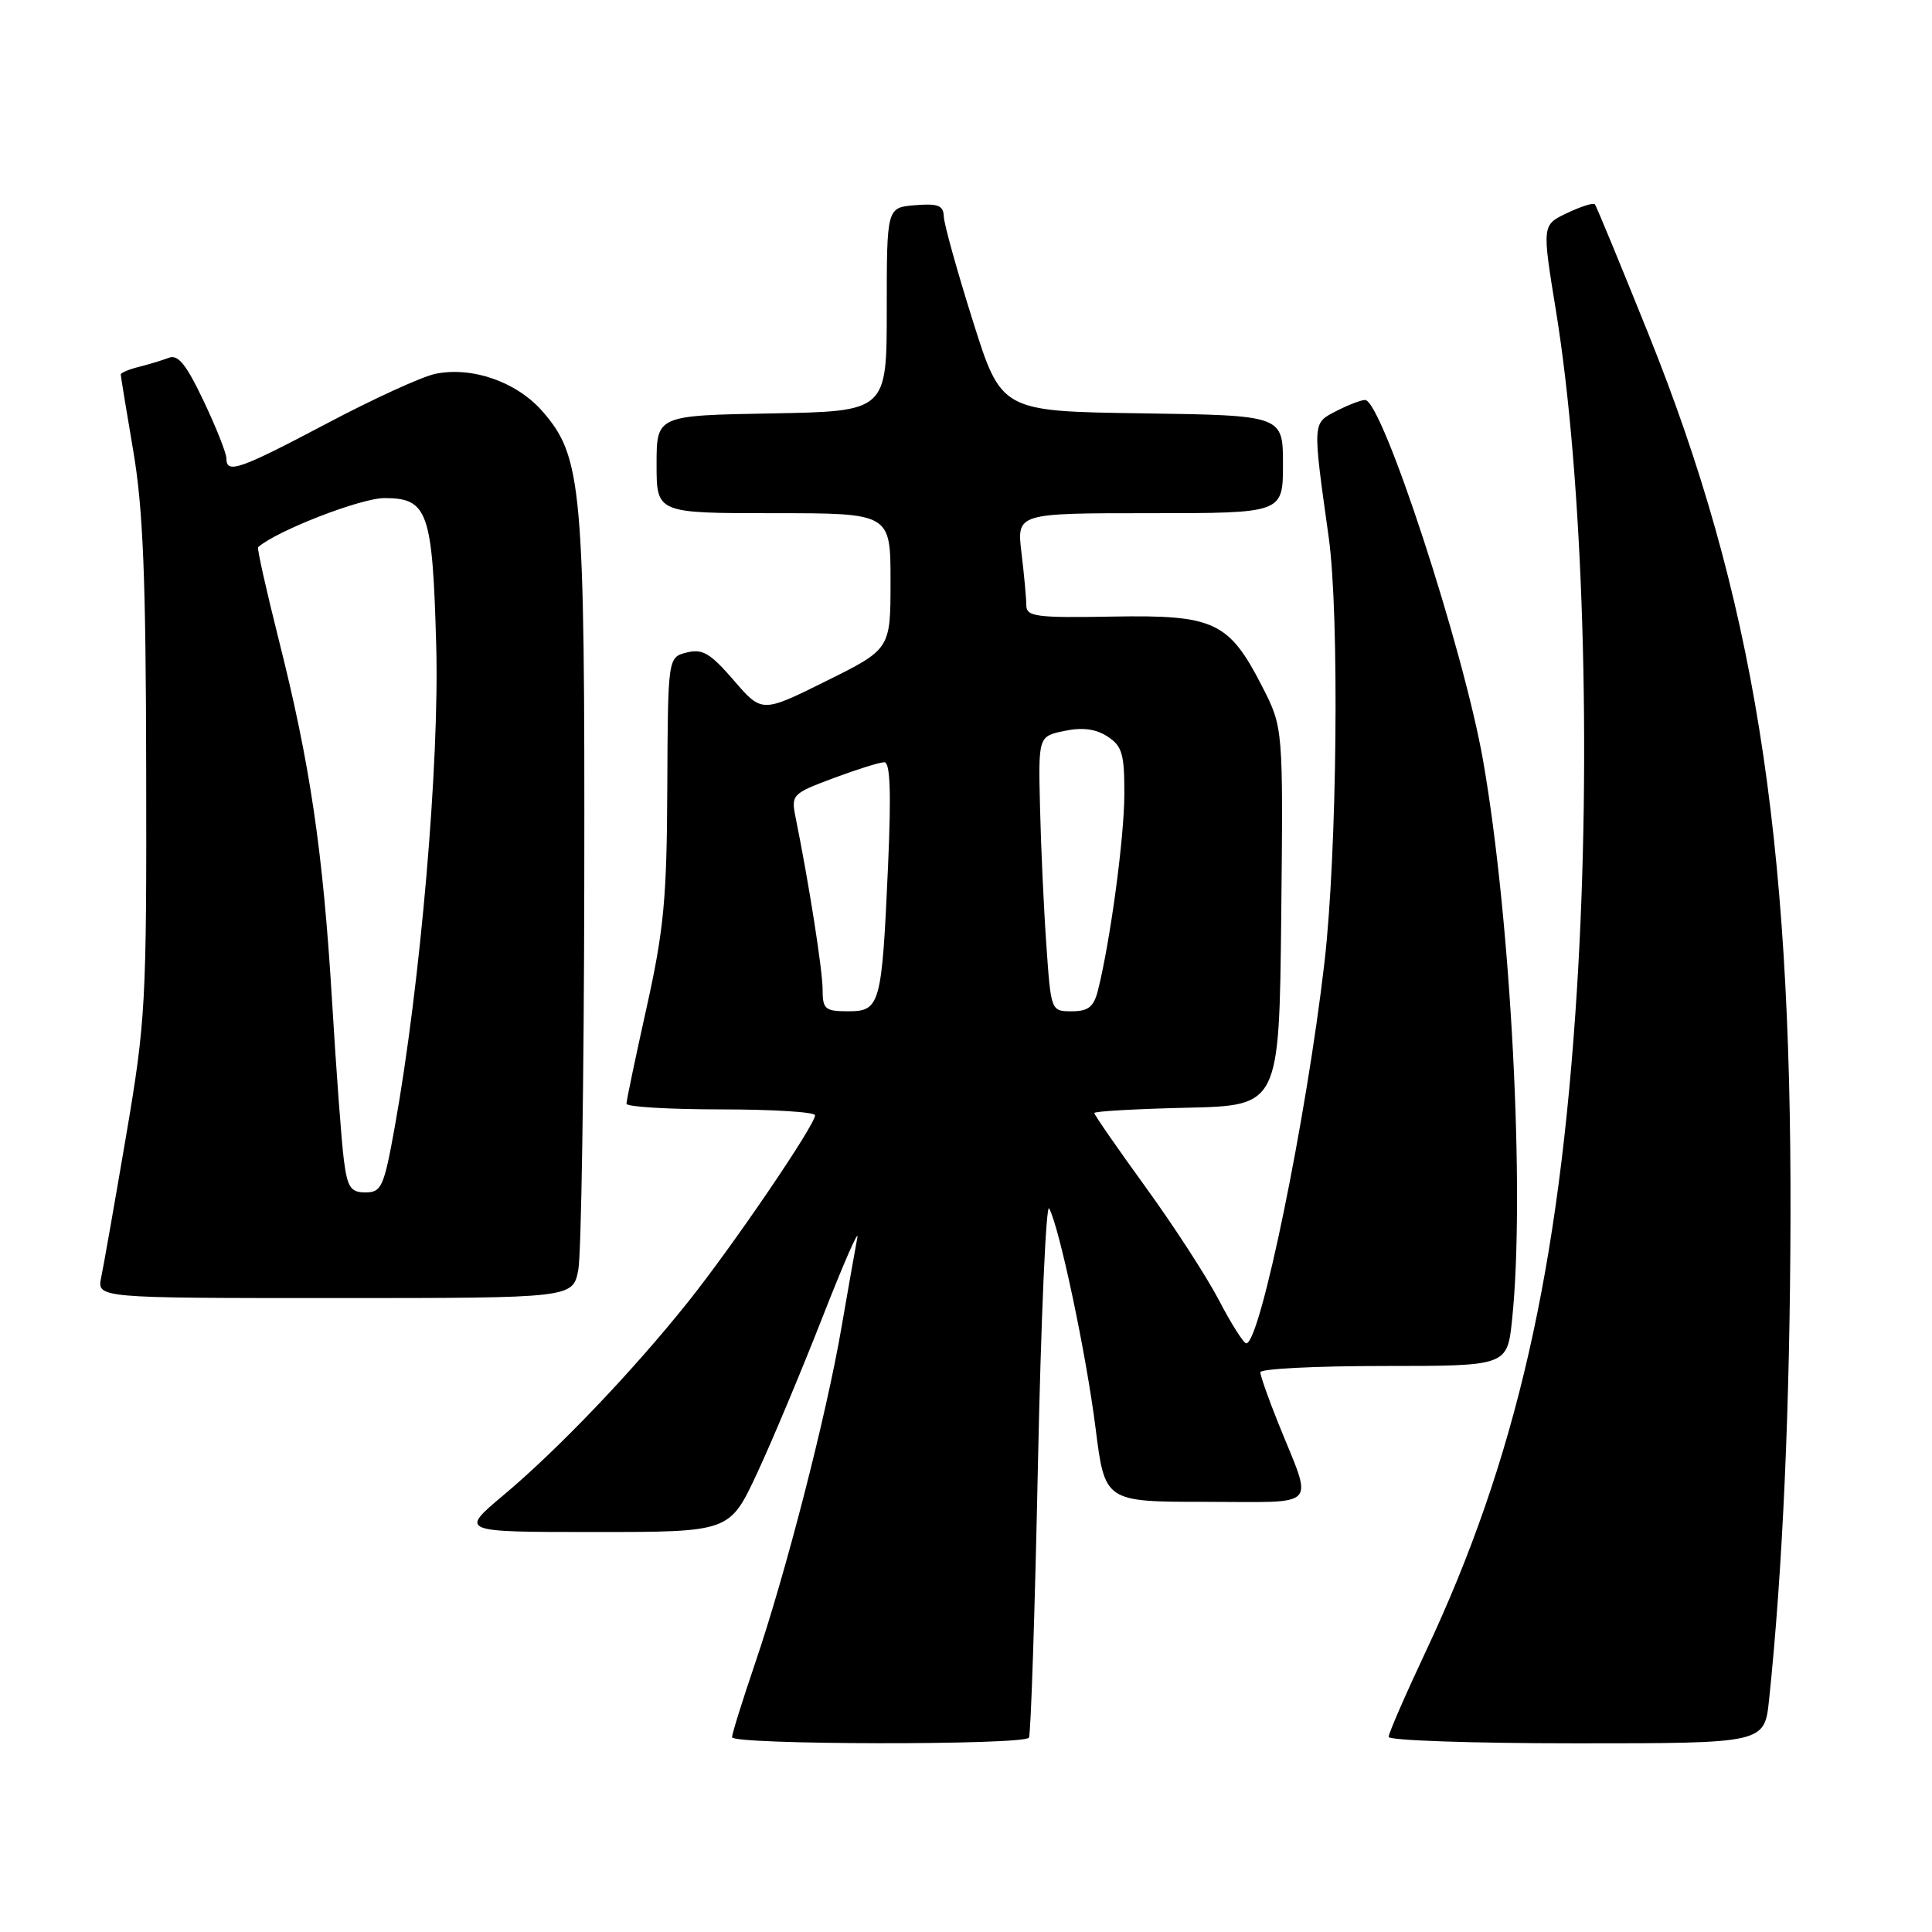 <?xml version="1.0" encoding="UTF-8" standalone="no"?>
<!DOCTYPE svg PUBLIC "-//W3C//DTD SVG 1.1//EN" "http://www.w3.org/Graphics/SVG/1.1/DTD/svg11.dtd" >
<svg xmlns="http://www.w3.org/2000/svg" xmlns:xlink="http://www.w3.org/1999/xlink" version="1.1" viewBox="0 0 256 256">
 <g >
 <path fill="currentColor"
d=" M 136.34 230.25 C 136.59 229.84 137.13 213.58 137.53 194.12 C 137.94 174.66 138.61 159.36 139.02 160.12 C 140.39 162.67 143.93 179.41 145.17 189.25 C 146.40 199.00 146.40 199.00 159.77 199.00 C 175.07 199.00 174.02 200.13 169.38 188.58 C 168.07 185.32 167.00 182.28 167.00 181.83 C 167.00 181.37 174.36 181.00 183.36 181.00 C 199.72 181.00 199.72 181.00 200.36 174.85 C 202.10 158.22 200.22 121.99 196.53 100.85 C 193.95 86.05 183.14 53.00 180.88 53.00 C 180.34 53.00 178.61 53.67 177.04 54.48 C 173.89 56.11 173.91 55.81 176.06 71.19 C 177.49 81.41 177.18 112.96 175.50 127.51 C 173.13 148.06 166.99 178.00 165.14 178.00 C 164.79 178.00 163.16 175.44 161.53 172.31 C 159.90 169.18 155.51 162.41 151.78 157.27 C 148.05 152.12 145.00 147.72 145.00 147.48 C 145.00 147.25 150.51 146.94 157.25 146.78 C 169.50 146.50 169.50 146.50 169.77 121.46 C 170.03 96.43 170.03 96.43 167.27 91.01 C 162.84 82.36 160.92 81.46 147.41 81.70 C 137.26 81.88 136.00 81.71 135.99 80.20 C 135.99 79.26 135.70 76.14 135.35 73.25 C 134.72 68.00 134.72 68.00 152.36 68.00 C 170.00 68.00 170.00 68.00 170.00 61.52 C 170.00 55.04 170.00 55.04 151.34 54.77 C 132.68 54.50 132.68 54.50 128.90 42.50 C 126.82 35.90 125.09 29.69 125.06 28.69 C 125.01 27.22 124.30 26.94 121.25 27.19 C 117.50 27.50 117.50 27.50 117.50 41.00 C 117.50 54.50 117.50 54.50 102.25 54.78 C 87.00 55.05 87.00 55.05 87.00 61.53 C 87.00 68.00 87.00 68.00 102.50 68.00 C 118.00 68.00 118.00 68.00 118.00 77.01 C 118.00 86.01 118.00 86.01 109.48 90.24 C 100.96 94.47 100.96 94.47 97.23 90.15 C 94.13 86.56 93.08 85.93 91.00 86.46 C 88.50 87.09 88.50 87.09 88.42 104.30 C 88.36 119.09 87.97 123.18 85.68 133.50 C 84.21 140.10 83.01 145.84 83.01 146.25 C 83.00 146.66 88.62 147.00 95.50 147.00 C 102.38 147.00 108.00 147.35 108.00 147.78 C 108.00 149.07 97.15 165.02 91.18 172.50 C 83.88 181.65 73.94 192.06 66.70 198.13 C 60.90 203.00 60.90 203.00 78.79 203.00 C 96.68 203.00 96.68 203.00 100.30 195.25 C 102.29 190.99 106.20 181.65 109.00 174.50 C 111.80 167.35 113.87 162.62 113.60 164.00 C 113.34 165.38 112.39 170.75 111.49 175.95 C 109.50 187.55 104.12 208.46 100.04 220.44 C 98.37 225.35 97.00 229.74 97.00 230.19 C 97.00 231.21 135.72 231.27 136.34 230.25 Z  M 234.41 225.25 C 236.22 207.95 237.18 186.43 237.25 161.50 C 237.40 110.27 232.36 78.89 218.41 44.21 C 214.71 35.02 211.53 27.31 211.33 27.07 C 211.14 26.83 209.48 27.36 207.65 28.23 C 204.32 29.81 204.32 29.81 206.17 41.16 C 209.79 63.41 210.91 99.72 208.96 131.00 C 206.64 168.18 200.87 193.46 188.89 218.90 C 186.20 224.62 184.00 229.68 184.00 230.15 C 184.00 230.62 195.21 231.00 208.90 231.00 C 233.80 231.00 233.80 231.00 234.41 225.25 Z  M 76.63 168.25 C 77.02 166.19 77.38 143.12 77.42 117.00 C 77.50 64.41 77.15 60.52 71.83 54.45 C 68.42 50.58 62.52 48.53 57.67 49.54 C 55.92 49.90 49.47 52.85 43.33 56.10 C 31.70 62.24 30.00 62.83 30.00 60.75 C 30.00 60.06 28.65 56.64 26.99 53.15 C 24.72 48.35 23.60 46.94 22.40 47.40 C 21.53 47.73 19.73 48.28 18.41 48.61 C 17.08 48.94 16.00 49.40 16.00 49.62 C 16.00 49.84 16.75 54.40 17.66 59.76 C 18.96 67.39 19.33 76.53 19.37 102.00 C 19.43 132.94 19.30 135.27 16.71 150.50 C 15.21 159.30 13.73 167.74 13.41 169.25 C 12.84 172.00 12.84 172.00 44.38 172.00 C 75.91 172.00 75.91 172.00 76.63 168.25 Z  M 109.00 131.13 C 109.00 128.59 107.21 117.16 105.43 108.36 C 104.81 105.30 104.94 105.17 110.43 103.11 C 113.54 101.95 116.57 101.00 117.18 101.00 C 117.96 101.00 118.10 105.03 117.67 114.75 C 116.85 133.20 116.63 134.00 112.38 134.00 C 109.33 134.00 109.00 133.72 109.00 131.13 Z  M 138.65 125.25 C 138.31 120.44 137.93 112.24 137.81 107.03 C 137.58 97.57 137.58 97.57 141.04 96.85 C 143.42 96.35 145.20 96.58 146.75 97.59 C 148.69 98.85 149.00 99.90 148.98 105.27 C 148.97 111.03 147.11 124.77 145.48 131.25 C 144.93 133.42 144.20 134.00 142.02 134.00 C 139.26 134.00 139.26 133.99 138.65 125.25 Z  M 45.57 153.75 C 45.26 151.41 44.55 141.85 43.99 132.50 C 42.79 112.68 41.09 101.22 36.92 84.70 C 35.27 78.13 34.04 72.64 34.20 72.50 C 36.68 70.32 47.80 66.00 50.94 66.00 C 56.69 66.00 57.31 67.76 57.80 85.50 C 58.24 101.03 55.71 130.40 52.32 149.25 C 50.88 157.27 50.55 158.00 48.43 158.00 C 46.47 158.00 46.04 157.36 45.57 153.75 Z "/>
</g>
</svg>